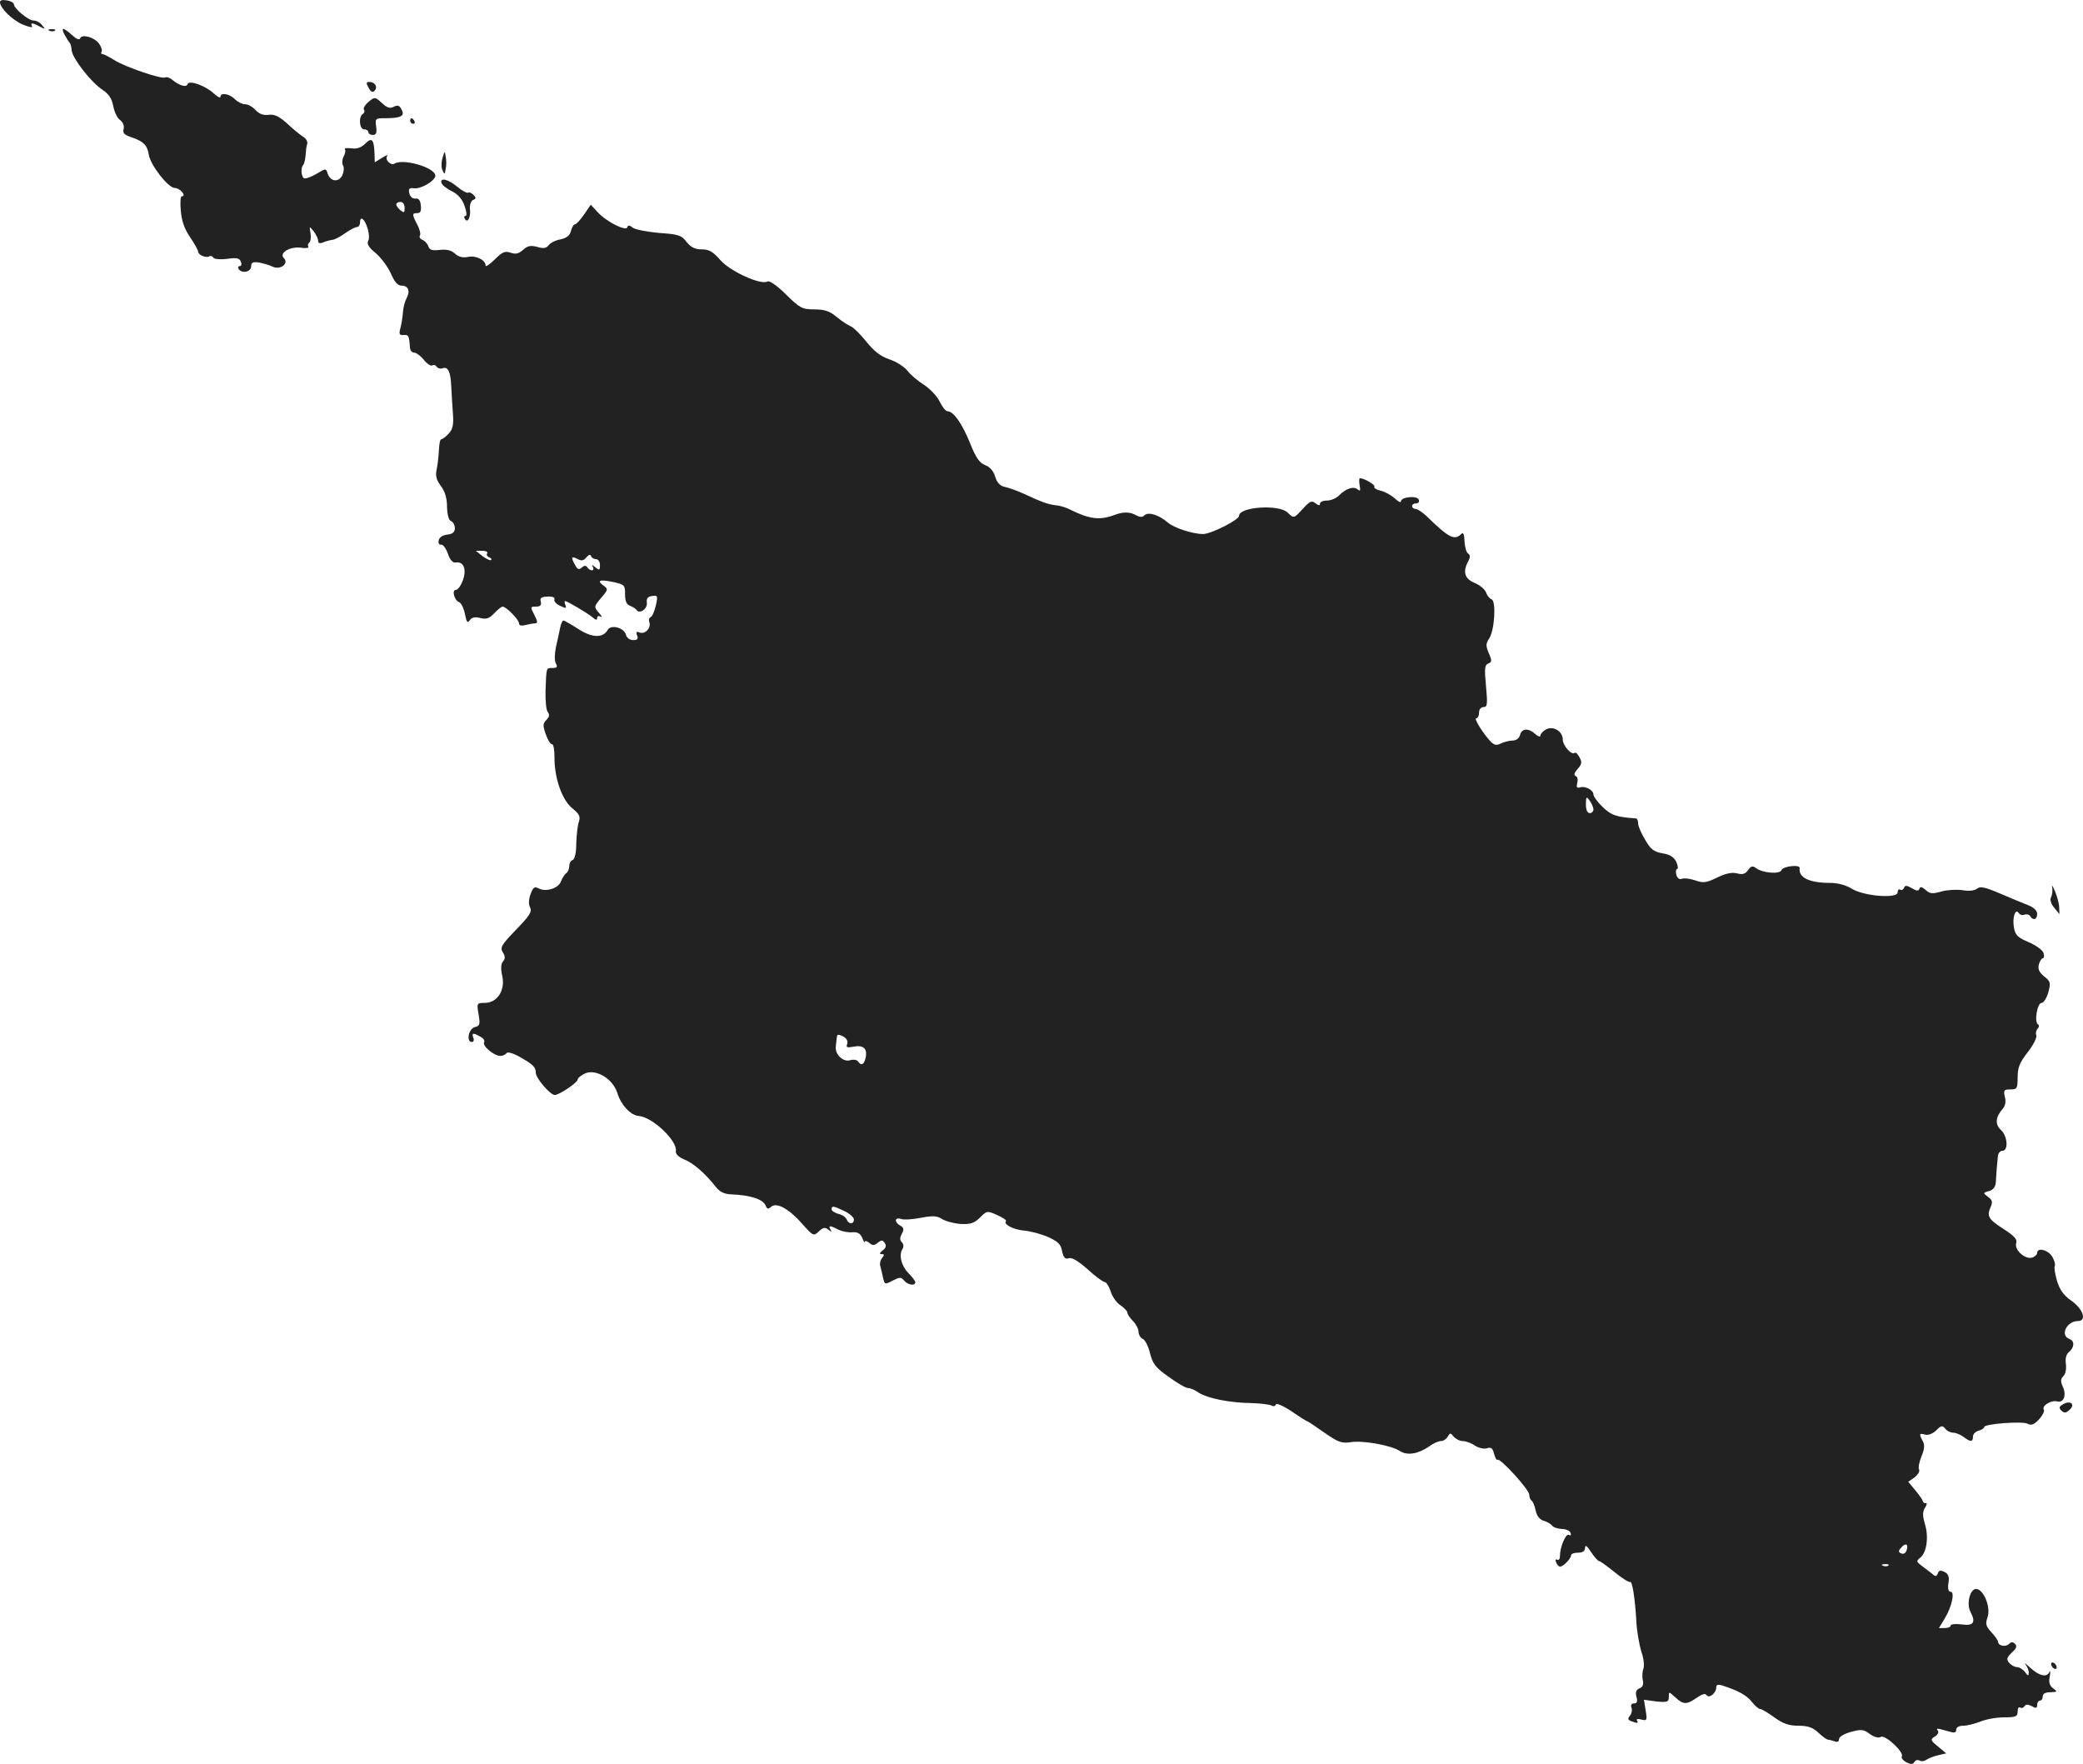 <?xml version="1.0" standalone="no"?>
<!DOCTYPE svg PUBLIC "-//W3C//DTD SVG 20010904//EN"
 "http://www.w3.org/TR/2001/REC-SVG-20010904/DTD/svg10.dtd">
<svg version="1.0" xmlns="http://www.w3.org/2000/svg"
 width="746.426pt" height="632.056pt" viewBox="0 0 746.426 632.056"
 preserveAspectRatio="xMidYMid meet">
<g transform="translate(-654.005,1314.354) scale(0.1,-0.1)"
fill="#222222" stroke="none">
<path d="M6540 13136 c0 -22 46 -66 83 -81 22 -9 36 -11 32 -6 -8 14 1 14 28
-1 20 -10 21 -10 8 5 -7 10 -21 17 -31 17 -18 0 -70 43 -70 58 0 5 -11 12 -25
14 -15 3 -25 1 -25 -6z"/>
<path d="M6718 13033 c7 -3 16 -2 19 1 4 3 -2 6 -13 5 -11 0 -14 -3 -6 -6z"/>
<path d="M6772 13018 c7 -13 15 -25 18 -28 3 -3 6 -15 7 -28 4 -29 69 -113
110 -140 23 -15 34 -32 39 -59 4 -21 15 -44 25 -50 10 -8 15 -21 12 -32 -4
-15 3 -21 30 -30 41 -14 55 -28 60 -61 6 -38 69 -119 93 -120 20 0 44 -30 25
-30 -4 0 -6 -23 -3 -52 3 -36 13 -65 33 -94 16 -24 29 -47 29 -52 0 -12 29
-24 40 -17 5 3 11 1 15 -5 3 -5 24 -7 49 -4 34 5 44 3 49 -10 4 -9 2 -16 -4
-16 -6 0 -7 -4 -4 -10 11 -18 45 -11 45 9 0 14 6 17 28 14 15 -3 37 -9 49 -15
27 -13 60 11 40 31 -18 18 22 42 61 37 18 -3 30 -1 27 4 -3 5 -1 11 3 14 5 3
7 18 5 33 -5 27 -5 27 11 8 8 -11 16 -26 16 -34 0 -9 6 -11 18 -6 9 4 24 8 32
9 8 0 29 11 47 24 17 12 36 22 42 22 6 0 11 7 11 15 0 27 16 16 27 -19 6 -19
7 -40 2 -47 -5 -9 3 -23 28 -43 19 -16 43 -49 54 -73 13 -30 24 -43 38 -43 24
0 32 -19 18 -45 -6 -11 -12 -33 -13 -50 -1 -16 -5 -42 -9 -57 -6 -21 -4 -26
11 -25 18 2 20 -2 23 -43 0 -11 7 -20 15 -20 8 0 24 -12 35 -26 11 -14 25 -23
30 -20 5 4 13 1 16 -5 4 -5 13 -8 21 -5 19 7 29 -12 31 -64 1 -25 4 -69 6 -97
3 -41 0 -57 -15 -73 -10 -11 -22 -20 -26 -20 -5 0 -8 -17 -9 -37 -1 -21 -4
-52 -8 -70 -5 -24 -2 -38 15 -61 15 -19 22 -45 22 -75 1 -29 6 -48 15 -51 7
-3 13 -14 13 -25 0 -14 -8 -21 -27 -23 -17 -2 -29 -10 -31 -21 -2 -10 2 -16 8
-15 7 2 18 -13 25 -32 7 -22 18 -34 27 -32 29 5 41 -23 27 -63 -7 -19 -18 -35
-25 -35 -16 0 -6 -37 11 -44 8 -3 17 -22 21 -42 6 -30 9 -35 18 -22 8 10 19
12 38 7 21 -5 31 -2 49 17 12 13 26 24 30 24 13 0 59 -47 59 -60 0 -8 8 -10
23 -6 12 3 28 6 35 6 9 0 9 7 -3 30 -15 29 -15 30 6 30 15 0 20 5 17 18 -4 13
2 17 24 18 18 1 27 -3 25 -10 -3 -6 6 -17 20 -23 21 -10 24 -10 19 3 -3 7 -4
14 -1 14 7 0 80 -43 98 -58 12 -11 17 -11 17 -3 0 7 5 9 13 5 6 -4 4 2 -7 14
-18 21 -18 22 8 53 25 29 26 32 9 44 -26 19 -14 23 35 13 40 -9 42 -11 42 -44
0 -24 5 -37 18 -41 9 -4 20 -10 23 -15 11 -16 40 4 37 26 -2 15 3 22 19 24 20
3 21 1 13 -35 -5 -21 -13 -39 -19 -41 -5 -2 -7 -10 -4 -18 7 -20 -15 -44 -34
-37 -12 5 -15 2 -10 -10 5 -13 1 -17 -14 -17 -12 0 -23 8 -26 19 -6 25 -53 38
-65 18 -17 -31 -57 -29 -106 3 -25 16 -49 30 -53 30 -4 0 -9 -12 -12 -27 -3
-16 -10 -47 -15 -69 -5 -25 -5 -49 0 -58 7 -12 4 -16 -12 -16 -23 0 -22 4 -25
-80 -1 -36 2 -71 8 -78 7 -9 6 -17 -5 -28 -13 -13 -13 -21 -2 -52 7 -20 17
-36 22 -35 5 1 9 -19 9 -45 -1 -74 26 -153 63 -184 26 -21 31 -30 24 -50 -4
-12 -8 -47 -9 -77 0 -33 -5 -56 -13 -59 -7 -2 -12 -12 -12 -22 0 -10 -5 -22
-11 -25 -5 -4 -14 -17 -19 -30 -9 -25 -55 -39 -81 -24 -14 7 -19 2 -28 -22 -7
-20 -7 -37 -1 -48 7 -14 -3 -30 -51 -79 -52 -54 -58 -64 -47 -81 9 -14 9 -23
0 -33 -7 -9 -8 -26 -2 -52 11 -51 -18 -96 -63 -96 -28 0 -29 -1 -22 -41 6 -36
5 -41 -14 -46 -22 -6 -31 -53 -10 -53 6 0 9 7 5 15 -6 18 -1 19 25 4 11 -5 17
-14 14 -20 -8 -12 34 -48 57 -49 9 0 19 4 23 10 3 5 21 1 43 -11 52 -29 62
-39 62 -59 0 -20 52 -80 68 -80 16 0 81 44 82 55 0 6 12 15 26 22 39 18 100
-19 116 -69 12 -42 48 -81 76 -83 49 -3 140 -89 134 -126 -2 -10 9 -21 30 -30
33 -13 76 -51 113 -98 14 -18 30 -26 55 -27 72 -3 115 -18 124 -41 5 -12 9
-13 20 -3 20 16 64 -8 112 -63 38 -43 40 -43 58 -26 16 15 22 16 35 6 12 -9
13 -9 7 1 -9 15 -1 15 27 0 12 -6 34 -11 50 -10 20 2 30 -4 37 -20 5 -13 9
-19 9 -14 1 5 8 3 16 -4 12 -10 18 -10 31 1 13 10 17 10 25 -2 6 -9 3 -18 -8
-26 -11 -9 -13 -13 -4 -13 10 0 11 -3 2 -14 -6 -7 -9 -20 -7 -27 2 -8 7 -26
10 -42 6 -27 7 -27 35 -12 26 13 30 13 41 0 13 -16 40 -20 40 -6 0 4 -11 19
-24 32 -26 26 -36 66 -22 87 5 8 4 18 -2 24 -8 8 -8 17 0 31 8 16 7 22 -6 29
-22 12 -20 31 2 24 10 -4 42 -2 72 4 43 8 58 7 75 -4 12 -8 42 -16 66 -18 36
-2 49 2 70 22 25 25 26 26 62 10 20 -9 35 -19 32 -22 -11 -11 27 -31 66 -34
22 -2 60 -12 85 -23 35 -16 46 -26 50 -51 5 -23 11 -29 24 -25 11 4 34 -10 68
-40 27 -25 55 -45 60 -45 6 0 16 -15 22 -34 6 -19 22 -42 36 -50 13 -9 24 -21
24 -26 0 -6 9 -19 20 -30 11 -11 20 -29 20 -39 0 -10 7 -21 15 -25 8 -3 20
-26 26 -51 10 -39 20 -52 67 -85 30 -22 61 -40 69 -40 8 0 25 -7 39 -17 32
-20 110 -36 189 -37 33 -1 65 -5 72 -9 6 -4 13 -2 15 4 2 6 27 -5 57 -25 29
-20 55 -36 57 -36 2 0 29 -18 60 -40 49 -34 62 -39 94 -34 43 7 145 -11 177
-32 27 -17 65 -10 105 17 14 11 33 19 42 19 8 0 19 7 24 16 8 14 10 14 21 0 8
-9 22 -16 33 -16 10 0 30 -7 43 -16 13 -9 33 -13 43 -10 15 5 21 1 26 -20 4
-14 9 -24 12 -21 9 8 114 -107 114 -125 0 -9 4 -19 9 -22 4 -3 11 -19 14 -35
4 -19 14 -32 29 -37 13 -3 26 -12 30 -17 4 -6 19 -11 34 -12 15 0 29 -6 32
-14 3 -8 0 -11 -6 -7 -11 6 -32 -44 -32 -76 0 -11 -4 -16 -10 -13 -6 3 -7 -1
-4 -9 3 -9 10 -16 14 -16 12 0 40 29 40 41 0 5 11 9 25 9 17 0 25 6 25 18 0
11 7 7 21 -15 12 -18 25 -33 29 -33 4 0 29 -18 56 -40 26 -21 51 -37 55 -35 8
6 18 -56 23 -145 2 -36 11 -83 18 -106 8 -22 11 -49 7 -60 -4 -10 -5 -29 -2
-41 3 -15 0 -25 -12 -29 -12 -5 -15 -14 -11 -30 5 -17 2 -24 -8 -24 -10 0 -13
-6 -10 -15 4 -8 1 -21 -5 -29 -9 -11 -8 -15 5 -20 22 -8 26 -8 20 3 -4 5 4 7
16 3 20 -5 21 -2 15 33 l-6 38 44 -6 c40 -4 45 -2 45 16 0 20 0 20 23 -1 29
-27 41 -27 77 -2 19 13 31 17 35 10 9 -14 35 7 35 27 0 10 6 12 22 7 54 -17
88 -35 106 -59 11 -14 24 -25 29 -25 6 0 29 -14 51 -30 32 -23 53 -30 86 -30
34 0 52 -6 72 -25 15 -14 30 -25 35 -25 4 0 14 -3 23 -6 10 -4 16 -1 16 8 0 8
18 19 43 26 37 10 45 9 68 -8 15 -11 31 -15 39 -10 15 9 84 -55 75 -70 -3 -5
4 -14 16 -21 17 -8 23 -8 29 1 4 7 13 9 19 5 7 -4 17 -2 24 3 7 5 25 12 41 16
l30 7 -30 25 c-27 22 -27 25 -11 35 9 5 15 14 12 20 -8 11 -7 11 33 0 25 -8
32 -7 32 5 0 8 10 14 25 14 14 0 42 7 62 15 19 8 57 15 84 15 43 0 49 3 49 21
0 11 4 18 9 14 5 -3 12 -1 16 5 4 7 12 7 26 0 15 -9 19 -7 19 5 0 8 5 15 10
15 6 0 10 7 10 15 0 10 10 15 28 15 25 1 26 2 9 14 -13 10 -16 22 -12 42 3 16
2 23 -1 17 -9 -21 -36 -15 -68 14 -17 16 -25 21 -18 13 6 -8 12 -21 12 -30 -1
-13 -3 -12 -14 3 -7 9 -20 17 -28 17 -9 0 -21 7 -28 15 -11 13 -9 19 9 37 16
14 20 23 12 31 -8 8 -14 8 -22 0 -12 -12 -39 -7 -39 8 0 4 -11 20 -24 34 -20
22 -22 30 -14 53 13 36 -14 102 -41 102 -22 0 -35 -54 -20 -82 20 -38 11 -51
-31 -45 -22 3 -40 1 -40 -4 0 -5 -9 -9 -21 -9 l-21 0 20 33 c26 42 38 97 22
97 -8 0 -11 11 -8 31 4 22 0 33 -14 40 -14 7 -20 6 -24 -5 -5 -12 -8 -13 -22
0 -9 7 -26 20 -37 28 -18 14 -19 16 -4 28 23 18 31 74 17 120 -9 31 -9 44 0
59 7 10 8 18 3 17 -5 -2 -10 2 -11 7 -1 6 -14 23 -27 39 l-25 30 23 16 c12 10
19 22 16 28 -4 5 0 26 8 46 11 26 13 42 5 56 -14 26 -13 29 9 23 11 -3 28 4
39 15 18 18 22 19 33 6 6 -8 19 -14 28 -14 10 0 26 -7 37 -15 25 -19 34 -19
34 1 0 9 9 18 20 21 11 3 20 9 20 13 0 12 138 22 156 12 13 -7 23 -3 40 15 13
14 21 30 18 35 -9 14 26 36 48 30 23 -6 34 22 20 53 -9 19 -8 27 2 38 8 7 11
26 9 43 -3 20 1 35 11 43 20 17 21 40 1 47 -34 13 -9 64 31 64 33 0 19 44 -25
74 -26 18 -40 38 -50 70 -7 25 -11 49 -8 53 3 5 -1 19 -8 32 -13 25 -55 37
-55 15 0 -6 -9 -14 -19 -17 -26 -6 -64 29 -56 53 4 13 -7 25 -44 49 -56 36
-62 46 -48 79 8 18 7 25 -9 37 -19 14 -18 15 4 21 15 4 23 15 24 33 1 14 2 35
3 46 1 11 3 30 4 43 0 12 8 22 16 22 23 0 19 53 -5 75 -22 20 -19 47 7 76 9
11 12 26 7 43 -5 23 -3 26 20 26 24 0 26 3 26 43 0 35 7 53 36 90 20 26 34 53
31 61 -3 7 -1 18 5 24 5 5 6 12 1 15 -14 9 -3 77 13 77 7 0 18 17 24 38 9 34
8 39 -15 57 -18 15 -23 26 -19 43 4 12 10 22 14 22 5 0 6 8 3 18 -2 10 -26 28
-52 39 -40 17 -49 25 -54 52 -7 35 5 72 17 53 4 -6 13 -9 20 -6 8 3 17 1 21
-5 10 -17 25 -13 25 8 0 12 -12 23 -32 31 -18 7 -64 26 -101 42 -54 23 -71 27
-83 17 -9 -7 -29 -9 -52 -5 -21 3 -55 1 -76 -5 -31 -9 -41 -8 -56 6 -13 11
-19 13 -22 4 -3 -9 -10 -8 -27 2 -19 11 -25 11 -28 1 -3 -6 -9 -10 -14 -6 -5
3 -9 -2 -9 -10 0 -23 -120 -14 -164 13 -21 13 -50 21 -78 21 -74 0 -114 19
-109 53 2 14 -60 7 -65 -7 -6 -16 -69 -11 -93 8 -10 8 -17 6 -27 -8 -9 -14
-20 -17 -39 -12 -18 5 -42 0 -72 -15 -39 -19 -50 -20 -78 -10 -18 6 -39 9 -47
6 -10 -4 -17 1 -21 14 -3 12 -1 21 3 21 4 0 3 11 -3 25 -9 18 -23 27 -50 31
-31 6 -42 14 -62 49 -14 23 -25 49 -25 58 0 10 -3 17 -7 18 -71 5 -89 11 -120
41 -18 17 -33 38 -33 45 0 16 -31 32 -49 25 -10 -3 -13 1 -9 16 3 12 1 23 -6
25 -7 3 -5 11 7 25 15 17 17 24 7 42 -6 12 -14 19 -17 16 -11 -10 -43 26 -43
48 0 29 -34 50 -60 36 -11 -6 -20 -16 -20 -22 0 -6 -8 -4 -18 5 -25 23 -49 21
-55 -3 -3 -12 -14 -20 -27 -20 -12 0 -30 -5 -41 -10 -15 -8 -23 -7 -36 5 -27
28 -63 85 -53 85 6 0 10 9 10 20 0 12 7 20 16 20 14 0 15 10 9 75 -6 62 -5 76
8 81 13 5 14 10 2 37 -11 26 -11 34 1 52 20 30 26 135 9 141 -8 3 -17 15 -20
25 -4 11 -22 26 -41 34 -36 15 -43 39 -23 77 8 15 8 22 0 28 -6 3 -12 23 -13
44 -1 25 -4 34 -12 26 -24 -24 -44 -14 -126 66 -14 13 -31 24 -38 24 -6 0 -12
5 -12 10 0 6 7 10 15 10 8 0 12 6 9 13 -6 16 -64 10 -64 -6 0 -6 -10 -1 -22
11 -13 11 -35 24 -50 27 -16 4 -26 10 -23 15 4 6 -36 30 -52 30 -3 0 -3 -11
-1 -25 4 -19 2 -23 -7 -15 -15 12 -41 4 -67 -22 -10 -10 -29 -18 -43 -18 -14
0 -25 -5 -25 -11 0 -8 -5 -7 -16 1 -13 11 -20 8 -44 -18 -34 -37 -33 -37 -56
-15 -30 30 -174 21 -174 -12 0 -14 -100 -65 -129 -65 -37 0 -104 22 -126 41
-31 27 -70 40 -84 26 -8 -8 -17 -7 -33 2 -22 11 -45 11 -78 -2 -50 -18 -87
-13 -152 19 -14 8 -39 16 -55 17 -28 4 -45 9 -118 43 -22 10 -51 20 -65 23
-17 4 -28 16 -34 37 -6 20 -19 35 -36 41 -20 8 -33 26 -54 79 -28 69 -59 114
-81 114 -6 0 -19 16 -28 35 -9 19 -34 45 -55 59 -22 14 -49 36 -60 51 -11 14
-40 33 -65 41 -32 11 -55 29 -83 64 -22 27 -47 52 -57 55 -9 4 -31 18 -49 33
-24 20 -42 27 -80 27 -44 0 -52 5 -102 54 -32 32 -59 50 -66 46 -23 -14 -133
36 -168 76 -27 31 -41 39 -67 39 -24 0 -39 7 -55 27 -18 24 -29 27 -99 32 -43
4 -85 12 -94 19 -11 9 -16 10 -19 1 -5 -15 -75 20 -107 55 l-24 26 -24 -35
c-13 -19 -28 -35 -32 -35 -5 0 -12 -11 -15 -24 -4 -16 -15 -25 -37 -30 -18 -3
-37 -13 -43 -21 -8 -11 -19 -13 -41 -6 -24 6 -34 4 -51 -11 -16 -14 -27 -16
-44 -10 -20 7 -30 3 -57 -24 -18 -18 -33 -28 -33 -22 0 20 -34 37 -63 31 -18
-4 -34 0 -47 12 -13 12 -30 16 -55 13 -26 -3 -36 0 -40 13 -3 9 -13 20 -21 23
-8 3 -13 10 -9 16 3 5 -1 23 -10 39 -19 37 -19 41 1 41 11 0 14 8 12 28 -2 18
-8 26 -19 24 -10 -1 -19 6 -22 18 -4 17 -1 21 16 19 25 -4 77 27 77 45 0 29
-115 63 -147 43 -13 -8 -36 16 -25 28 4 5 -5 2 -19 -7 l-26 -16 -1 34 c-2 49
-10 56 -33 33 -14 -14 -30 -20 -49 -17 -16 2 -27 1 -24 -4 3 -4 1 -16 -5 -26
-5 -10 -6 -24 -2 -31 5 -7 3 -23 -2 -35 -13 -27 -43 -24 -53 6 -6 19 -6 19
-41 -2 -19 -11 -39 -18 -44 -15 -10 7 -12 39 -2 48 3 4 7 19 8 34 1 16 3 34 6
41 2 8 -4 19 -14 25 -11 7 -37 28 -58 48 -30 27 -47 34 -67 31 -19 -2 -33 3
-46 17 -11 12 -27 21 -38 21 -10 0 -26 8 -36 18 -20 20 -52 25 -52 9 0 -6 -10
-1 -23 11 -30 28 -89 50 -95 34 -4 -13 -29 -5 -54 15 -9 8 -21 12 -26 9 -12
-7 -140 36 -182 62 -19 12 -39 22 -43 22 -5 0 -6 4 -3 8 3 5 -1 18 -9 29 -16
23 -62 36 -68 19 -3 -7 -14 -2 -29 12 -13 12 -27 22 -31 22 -4 0 -2 -10 5 -22z
m1218 -619 c0 -18 -2 -19 -15 -9 -8 7 -15 16 -15 21 0 5 7 9 15 9 9 0 15 -9
15 -21z m296 -1238 c-4 -5 0 -11 6 -14 7 -2 11 -7 8 -10 -3 -3 -16 3 -30 13
l-25 20 23 0 c13 0 21 -4 18 -9z m390 -21 c8 0 14 -10 14 -21 0 -19 -2 -20
-17 -8 -11 10 -14 10 -9 2 4 -7 3 -13 -3 -13 -5 0 -13 5 -16 10 -5 8 -11 8
-20 0 -10 -9 -16 -7 -24 9 -16 28 -14 33 8 22 14 -8 22 -7 32 5 8 10 15 12 17
5 2 -6 10 -11 18 -11z m3574 -897 c0 -7 -6 -13 -13 -13 -9 0 -14 12 -14 31 0
29 2 30 14 13 7 -10 13 -24 13 -31z m-2674 -840 c-5 -13 -1 -14 22 -10 35 7
51 -6 44 -39 -5 -25 -16 -31 -27 -14 -4 6 -16 8 -27 5 -25 -9 -56 19 -53 48 1
12 3 28 4 35 1 10 6 10 22 2 13 -7 18 -17 15 -27z m-10 -599 c19 -9 34 -23 34
-30 0 -18 -19 -18 -26 0 -3 8 -16 17 -30 20 -13 4 -24 11 -24 16 0 14 6 13 46
-6z m3807 -1213 c-3 -12 -11 -17 -19 -14 -11 4 -12 9 -3 19 16 20 28 17 22 -5z
m-66 -57 c-3 -3 -12 -4 -19 -1 -8 3 -5 6 6 6 11 1 17 -2 13 -5z"/>
<path d="M7861 12829 c7 -14 14 -18 21 -11 13 13 2 32 -18 32 -12 0 -13 -4 -3
-21z"/>
<path d="M7861 12779 c-12 -10 -20 -23 -17 -28 4 -5 2 -12 -4 -16 -16 -10 -12
-55 5 -55 8 0 15 -4 15 -10 0 -5 7 -10 16 -10 12 0 15 7 12 30 -4 29 -3 30 33
30 56 0 71 8 58 31 -7 15 -14 17 -28 10 -13 -7 -24 -4 -42 13 -25 23 -26 23
-48 5z"/>
<path d="M8010 12710 c0 -5 5 -10 11 -10 5 0 7 5 4 10 -3 6 -8 10 -11 10 -2 0
-4 -4 -4 -10z"/>
<path d="M8126 12578 c-5 -16 -5 -36 0 -45 7 -16 8 -15 11 5 3 12 3 32 0 45
-3 21 -4 20 -11 -5z"/>
<path d="M8122 12488 c2 -7 19 -21 38 -30 22 -11 37 -29 45 -53 7 -20 9 -35 3
-35 -5 0 -6 -5 -2 -11 10 -17 22 7 18 37 -1 14 4 28 11 31 11 4 12 8 2 18 -7
7 -15 11 -20 8 -4 -2 -21 7 -38 21 -32 27 -63 35 -57 14z"/>
<path d="M13894 9964 c2 -12 0 -27 -4 -35 -5 -9 -1 -23 11 -38 l19 -23 -1 23
c0 13 -7 40 -15 59 -8 19 -13 26 -10 14z"/>
<path d="M13930 8110 c-12 -7 -12 -12 -3 -21 9 -9 16 -9 27 1 26 21 5 39 -24
20z"/>
<path d="M13890 7181 c0 -5 5 -13 10 -16 6 -3 10 -2 10 4 0 5 -4 13 -10 16 -5
3 -10 2 -10 -4z"/>
</g>
</svg>
